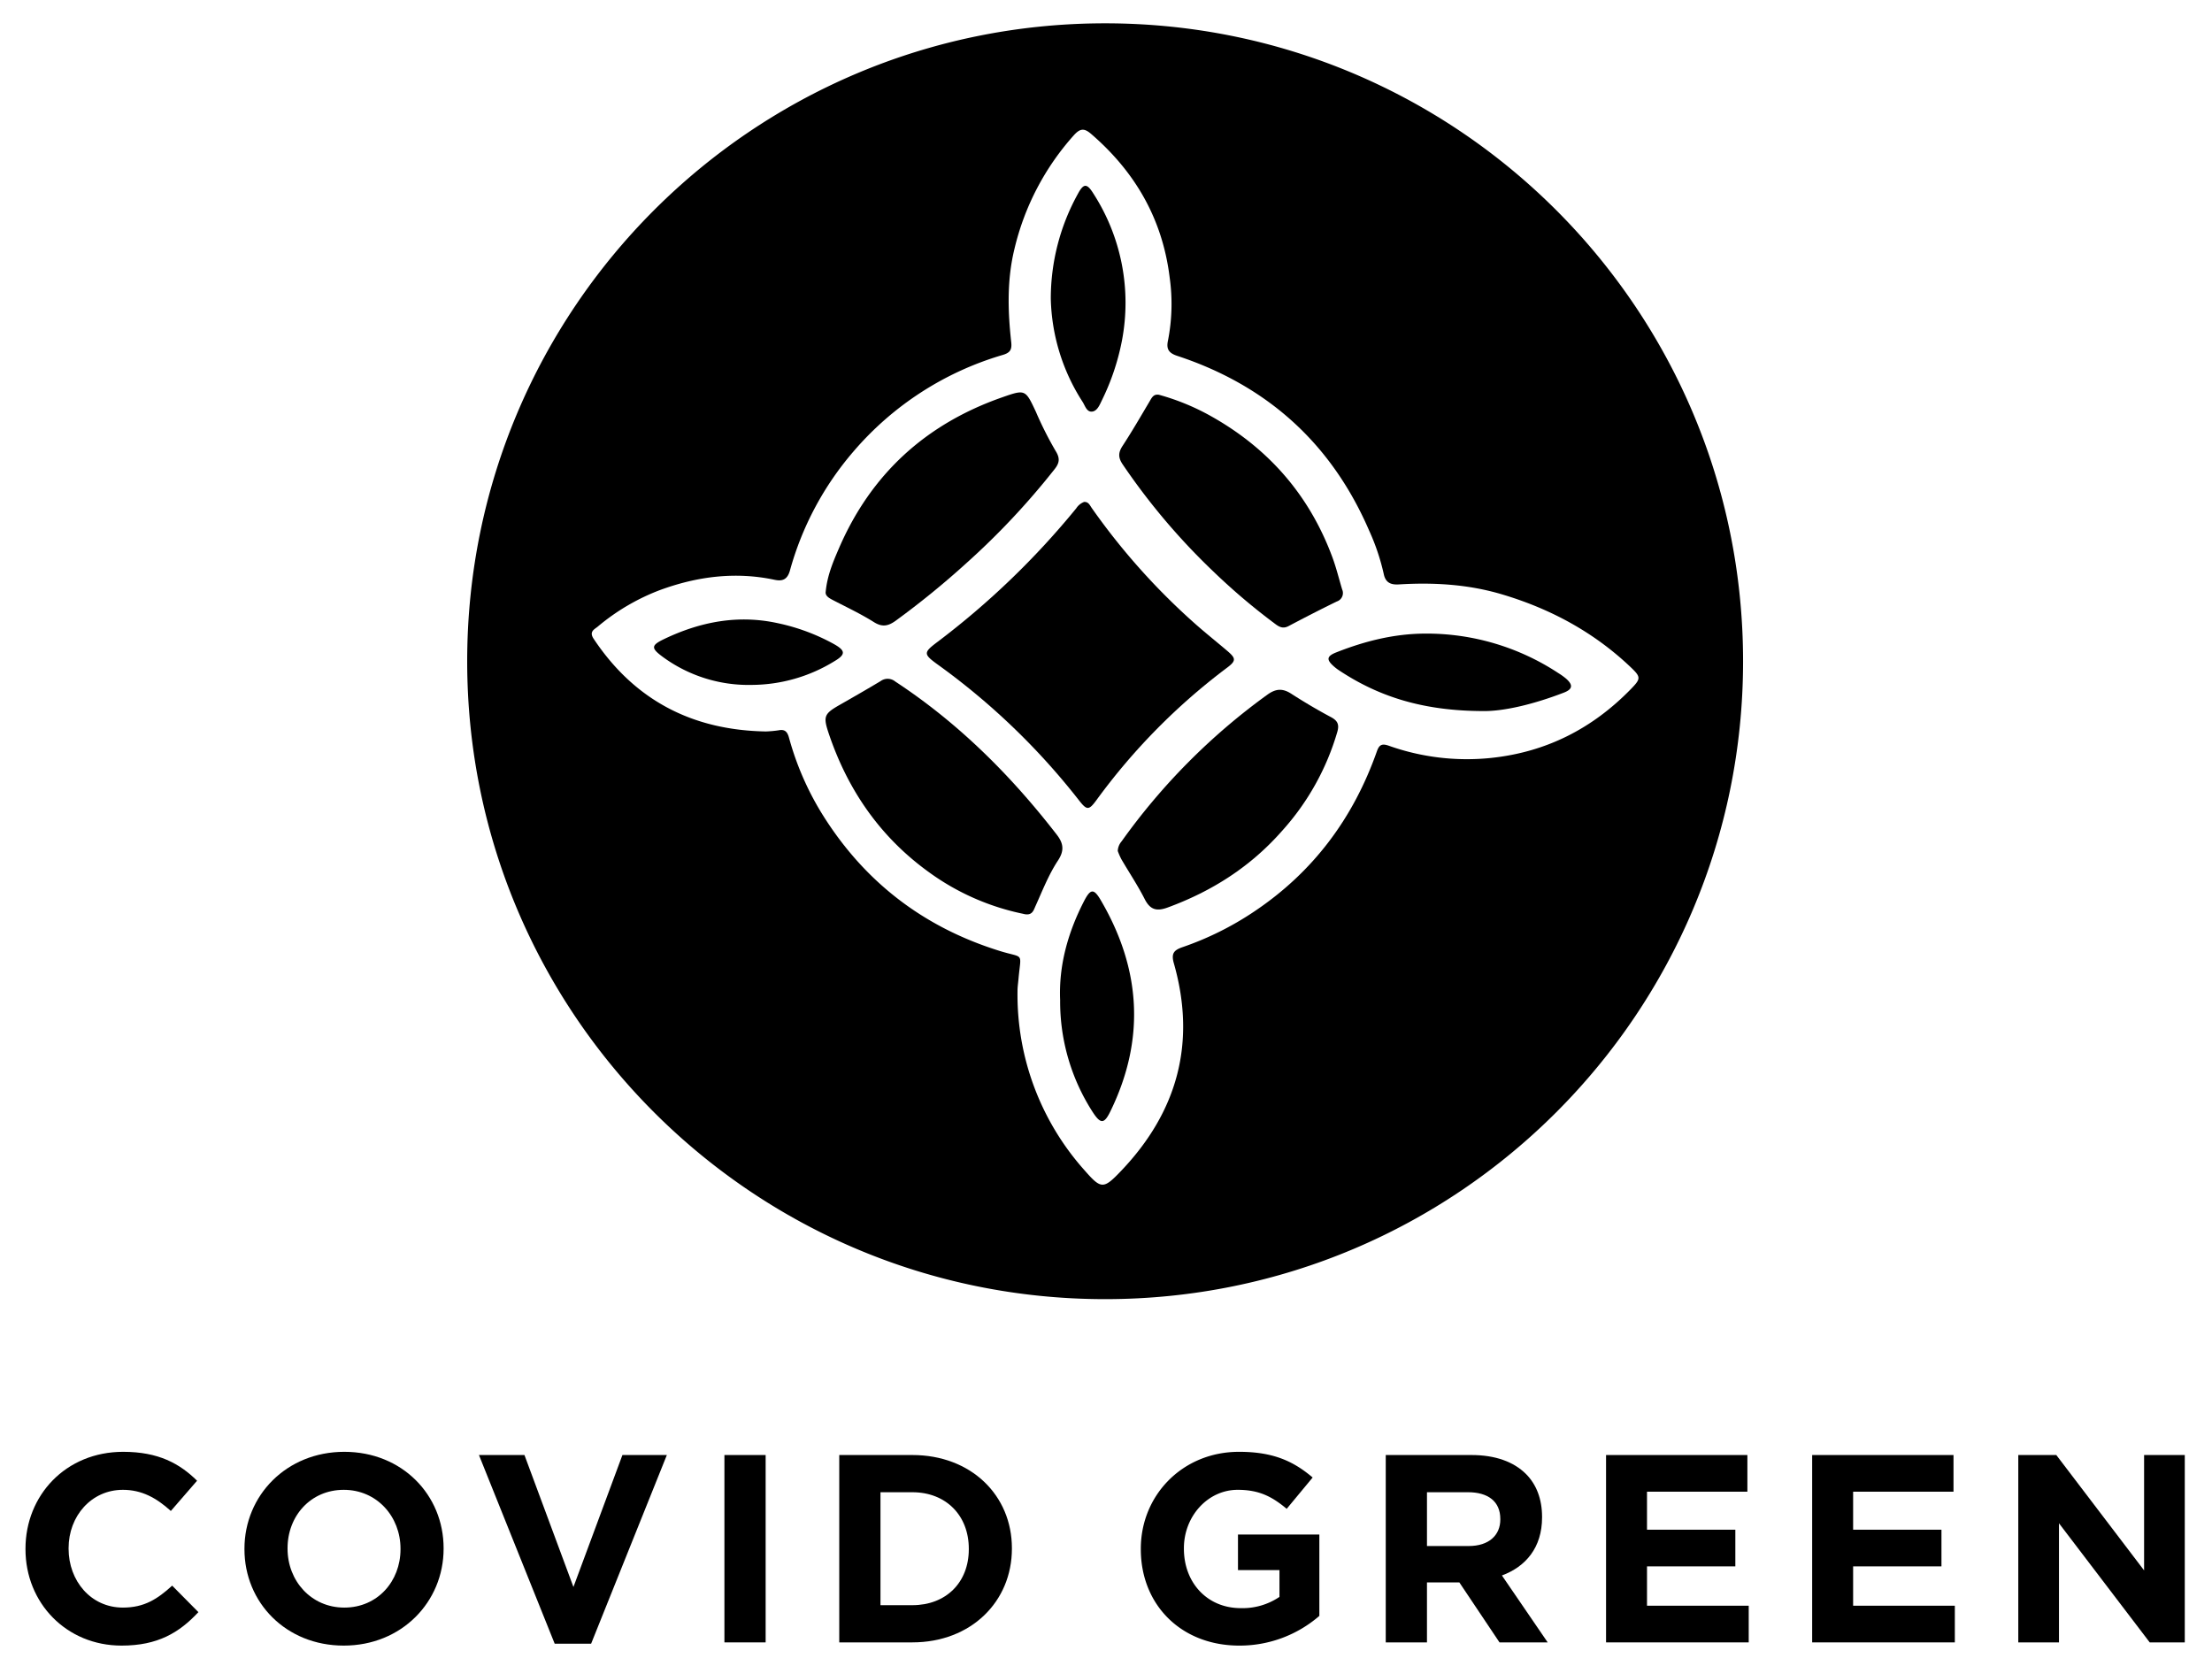 <svg id="Layer_1" data-name="Layer 1" xmlns="http://www.w3.org/2000/svg" viewBox="0 0 664 500"><path d="M249.881,180.067c4.19,2.181,8.489,4.197,12.478,6.703,2.549,1.601,4.346,1.131,6.534-.45a254.938,254.938,0,0,0,21.195-17.265,224.517,224.517,0,0,0,26.496-28.232c1.461-1.861,1.675-3.261.273-5.489a106.778,106.778,0,0,1-5.913-11.737c-3.139-6.704-3.163-6.753-10.122-4.318-22.919,8.02-39.392,23.041-49.015,45.384-1.727,4.01-3.473,8.079-3.947,12.94C247.668,178.766,248.674,179.439,249.881,180.067Z"/><path d="M327.927,123.544c1.443-.224,2.159-1.953,2.808-3.314a70.812,70.812,0,0,0,6.055-17.999,60.546,60.546,0,0,0-8.591-44.151c-1.951-3.126-2.95-3.072-4.705.234a64.985,64.985,0,0,0-8.066,31.412A59.593,59.593,0,0,0,324.943,120.59C325.732,121.787,326.198,123.813,327.927,123.544Z"/><path d="M250.308,193.331a60.814,60.814,0,0,0-16.839-6.256c-11.923-2.615-23.207-.436-34.029,4.725-4.016,1.915-4.061,2.748-.57,5.334a43.52,43.52,0,0,0,26.814,8.471,47.719,47.719,0,0,0,24.807-7.121C253.939,196.45,253.81,195.292,250.308,193.331Z"/><path d="M337.028,139.438a197.172,197.172,0,0,0,27.209,32.134,191.715,191.715,0,0,0,18.755,15.876c1.221.893,2.313,1.288,3.8.503,4.791-2.53,9.61-5.012,14.481-7.384a2.664,2.664,0,0,0,1.614-3.623c-.961-3.193-1.748-6.45-2.901-9.573-7.019-19.012-19.611-33.232-37.341-42.925a69.755,69.755,0,0,0-14.727-5.932c-1.675-.299-2.188.897-2.856,2.024-2.646,4.462-5.243,8.959-8.079,13.299C335.65,135.876,335.615,137.363,337.028,139.438Z"/><path d="M317.247,250.592c-13.803-17.852-29.577-33.575-48.516-46.006a3.59,3.59,0,0,0-4.401-.114c-4.059,2.431-8.162,4.788-12.272,7.132-4.738,2.703-5.018,3.475-3.224,8.772,5.754,16.994,15.531,31.066,30.194,41.579a73.13,73.13,0,0,0,28.068,12.359c2.738.761,3.136-.982,3.73-2.296,2.096-4.63,3.937-9.407,6.735-13.66C319.426,255.528,319.379,253.349,317.247,250.592Z"/><path d="M367.923,200.755c3.213-2.349,3.221-3.034.435-5.403-3.34-2.84-6.78-5.566-10.043-8.491a199.966,199.966,0,0,1-30.585-34.35c-.562-.804-.985-1.924-2.31-1.831v-0a4.869,4.869,0,0,0-2.362,1.929,241.949,241.949,0,0,1-41.619,40.069c-4.296,3.231-4.318,3.665.125,6.874a207.654,207.654,0,0,1,42.296,40.663c2.414,3.09,2.991,3.1,5.322-.092A188.357,188.357,0,0,1,367.923,200.755Z"/><path d="M470.039,203.667a19.846,19.846,0,0,0-2.26-1.614A71.875,71.875,0,0,0,427.791,190.202c-9.291.037-18.096,2.256-26.658,5.635-2.943,1.162-3.043,2.218-.612,4.316a13.86,13.86,0,0,0,1.382,1.046c12.177,8.097,25.568,12.215,43.304,12.258v-0c6.411.083,15.46-2.145,24.26-5.544C472.114,206.89,472.253,205.582,470.039,203.667Z"/><path d="M331.74,7C225.979,7,140.242,92.737,140.242,198.498s85.737,191.498,191.498,191.498,191.498-85.737,191.498-191.498S437.502,7,331.74,7ZM447.573,227.529a70.047,70.047,0,0,1-30.729-3.682c-2.134-.744-2.876-.151-3.541,1.735-7.065,20.031-19.12,36.229-36.878,48.093a92.19,92.19,0,0,1-21.335,10.613c-2.64.907-3.595,1.824-2.723,4.883,6.776,23.783,1.129,44.527-15.824,62.314-5.283,5.543-5.987,5.538-10.919-.092a79.146,79.146,0,0,1-20.184-53.967c.002-1.153.18-2.305.282-3.458.739-8.376,1.875-6.168-5.642-8.504q-34.643-10.765-53.561-41.547a87.45,87.45,0,0,1-9.69-22.502c-.488-1.744-1.232-2.562-3.126-2.18a33.454,33.454,0,0,1-3.805.346c-22.034-.376-39.406-9.33-51.711-27.843-1.426-2.146.273-2.831,1.186-3.583a64.566,64.566,0,0,1,18.715-11.012c11.156-4.098,22.62-5.598,34.419-3.094,2.247.477,3.811.037,4.598-2.714a92.305,92.305,0,0,1,19.091-35.804,93.671,93.671,0,0,1,44.789-28.976c2.28-.672,2.814-1.6,2.559-3.9-1.038-9.355-1.287-18.695.982-27.967a77.988,77.988,0,0,1,17.789-34.047c1.884-2.109,3.123-2.245,5.203-.453,13.255,11.422,21.432,25.571,23.588,43.068a57.109,57.109,0,0,1-.509,19.012c-.521,2.451.177,3.698,2.748,4.545,26.969,8.88,46.289,26.234,57.607,52.377a66.363,66.363,0,0,1,4.423,13.108c.521,2.565,2.062,3.295,4.514,3.143,10.461-.646,20.838-.031,30.931,2.968,14.382,4.273,27.331,11.188,38.317,21.534,3.478,3.275,3.568,3.681.426,6.909C478.027,218.703,464.149,225.793,447.573,227.529Z"/><path d="M325.391,270.55c-4.832,9.395-7.597,19.313-7.158,29.655v-0a61.23,61.23,0,0,0,9.813,33.691c2.326,3.546,3.396,3.566,5.246-.222,10.587-21.667,9.222-42.84-2.882-63.473C328.34,266.672,327.341,266.76,325.391,270.55Z"/><path d="M399.496,215.255c-4.069-2.161-8.04-4.528-11.917-7.019-2.579-1.657-4.606-1.528-7.144.308a191.154,191.154,0,0,0-43.749,44.02,4.716,4.716,0,0,0-1.155,2.898,19.974,19.974,0,0,0,1.083,2.472c2.323,3.991,4.907,7.844,6.994,11.952,1.657,3.262,3.613,3.754,6.932,2.534,13.352-4.905,24.932-12.296,34.369-23.059a75.982,75.982,0,0,0,16.536-29.688C402.064,217.485,401.523,216.331,399.496,215.255Z"/><path d="M7.651,465.075v-.161c0-15.989,12.053-29.086,29.328-29.086,10.606,0,16.954,3.536,22.177,8.678l-7.874,9.079c-4.339-3.936-8.758-6.347-14.382-6.347-9.481,0-16.311,7.874-16.311,17.515v.161c0,9.642,6.669,17.676,16.311,17.676,6.428,0,10.365-2.571,14.784-6.588l7.874,7.954C53.772,490.143,47.344,494,36.497,494,19.944,494,7.651,481.224,7.651,465.075Z"/><path d="M73.381,465.075v-.161c0-15.989,12.615-29.086,29.97-29.086,17.356,0,29.81,12.936,29.81,28.925v.161c0,15.989-12.615,29.086-29.97,29.086S73.381,481.064,73.381,465.075Zm46.844,0v-.161c0-9.642-7.071-17.676-17.034-17.676s-16.873,7.874-16.873,17.515v.161c0,9.642,7.07,17.676,17.034,17.676S120.225,474.716,120.225,465.075Z"/><path d="M143.772,436.791h13.659l14.704,39.613,14.704-39.613H200.177L177.438,493.438H166.51Z"/><path d="M217.457,436.791H229.831v56.245H217.457Z"/><path d="M251.929,436.791h21.935c17.677,0,29.89,12.133,29.89,27.961v.161c0,15.829-12.213,28.122-29.89,28.122H251.929Zm21.935,45.077c10.124,0,16.954-6.831,16.954-16.793v-.161c0-9.963-6.83-16.954-16.954-16.954h-9.562v33.909Z"/><path d="M342.451,465.075v-.161c0-15.989,12.455-29.086,29.488-29.086,10.124,0,16.23,2.732,22.096,7.713l-7.794,9.401c-4.339-3.615-8.196-5.704-14.704-5.704-8.999,0-16.15,7.954-16.15,17.515v.161c0,10.285,7.07,17.838,17.034,17.838a19.746,19.746,0,0,0,11.651-3.374v-8.036H371.618V460.655h24.426v24.427A36.503,36.503,0,0,1,372.02,494C354.504,494,342.451,481.707,342.451,465.075Z"/><path d="M415.975,436.791H441.687c7.151,0,12.695,2.009,16.391,5.704,3.134,3.134,4.821,7.553,4.821,12.857v.16c0,9.08-4.902,14.784-12.053,17.437L464.586,493.036H450.123l-12.053-17.999h-9.721V493.036H415.975Zm24.908,27.318c6.027,0,9.481-3.213,9.481-7.954v-.161c0-5.302-3.696-8.036-9.721-8.036H428.349V464.11Z"/><path d="M482.106,436.791h42.425v11.008h-30.132v11.41h26.516v11.008H494.4v11.811h30.533v11.008H482.106Z"/><path d="M543.979,436.791h42.425v11.008H556.272v11.41h26.516v11.008H556.272v11.811h30.533v11.008H543.979Z"/><path d="M605.851,436.791h11.41L643.616,471.422V436.791h12.214V493.036H645.303l-27.238-35.756V493.036H605.851Z"/></svg>
